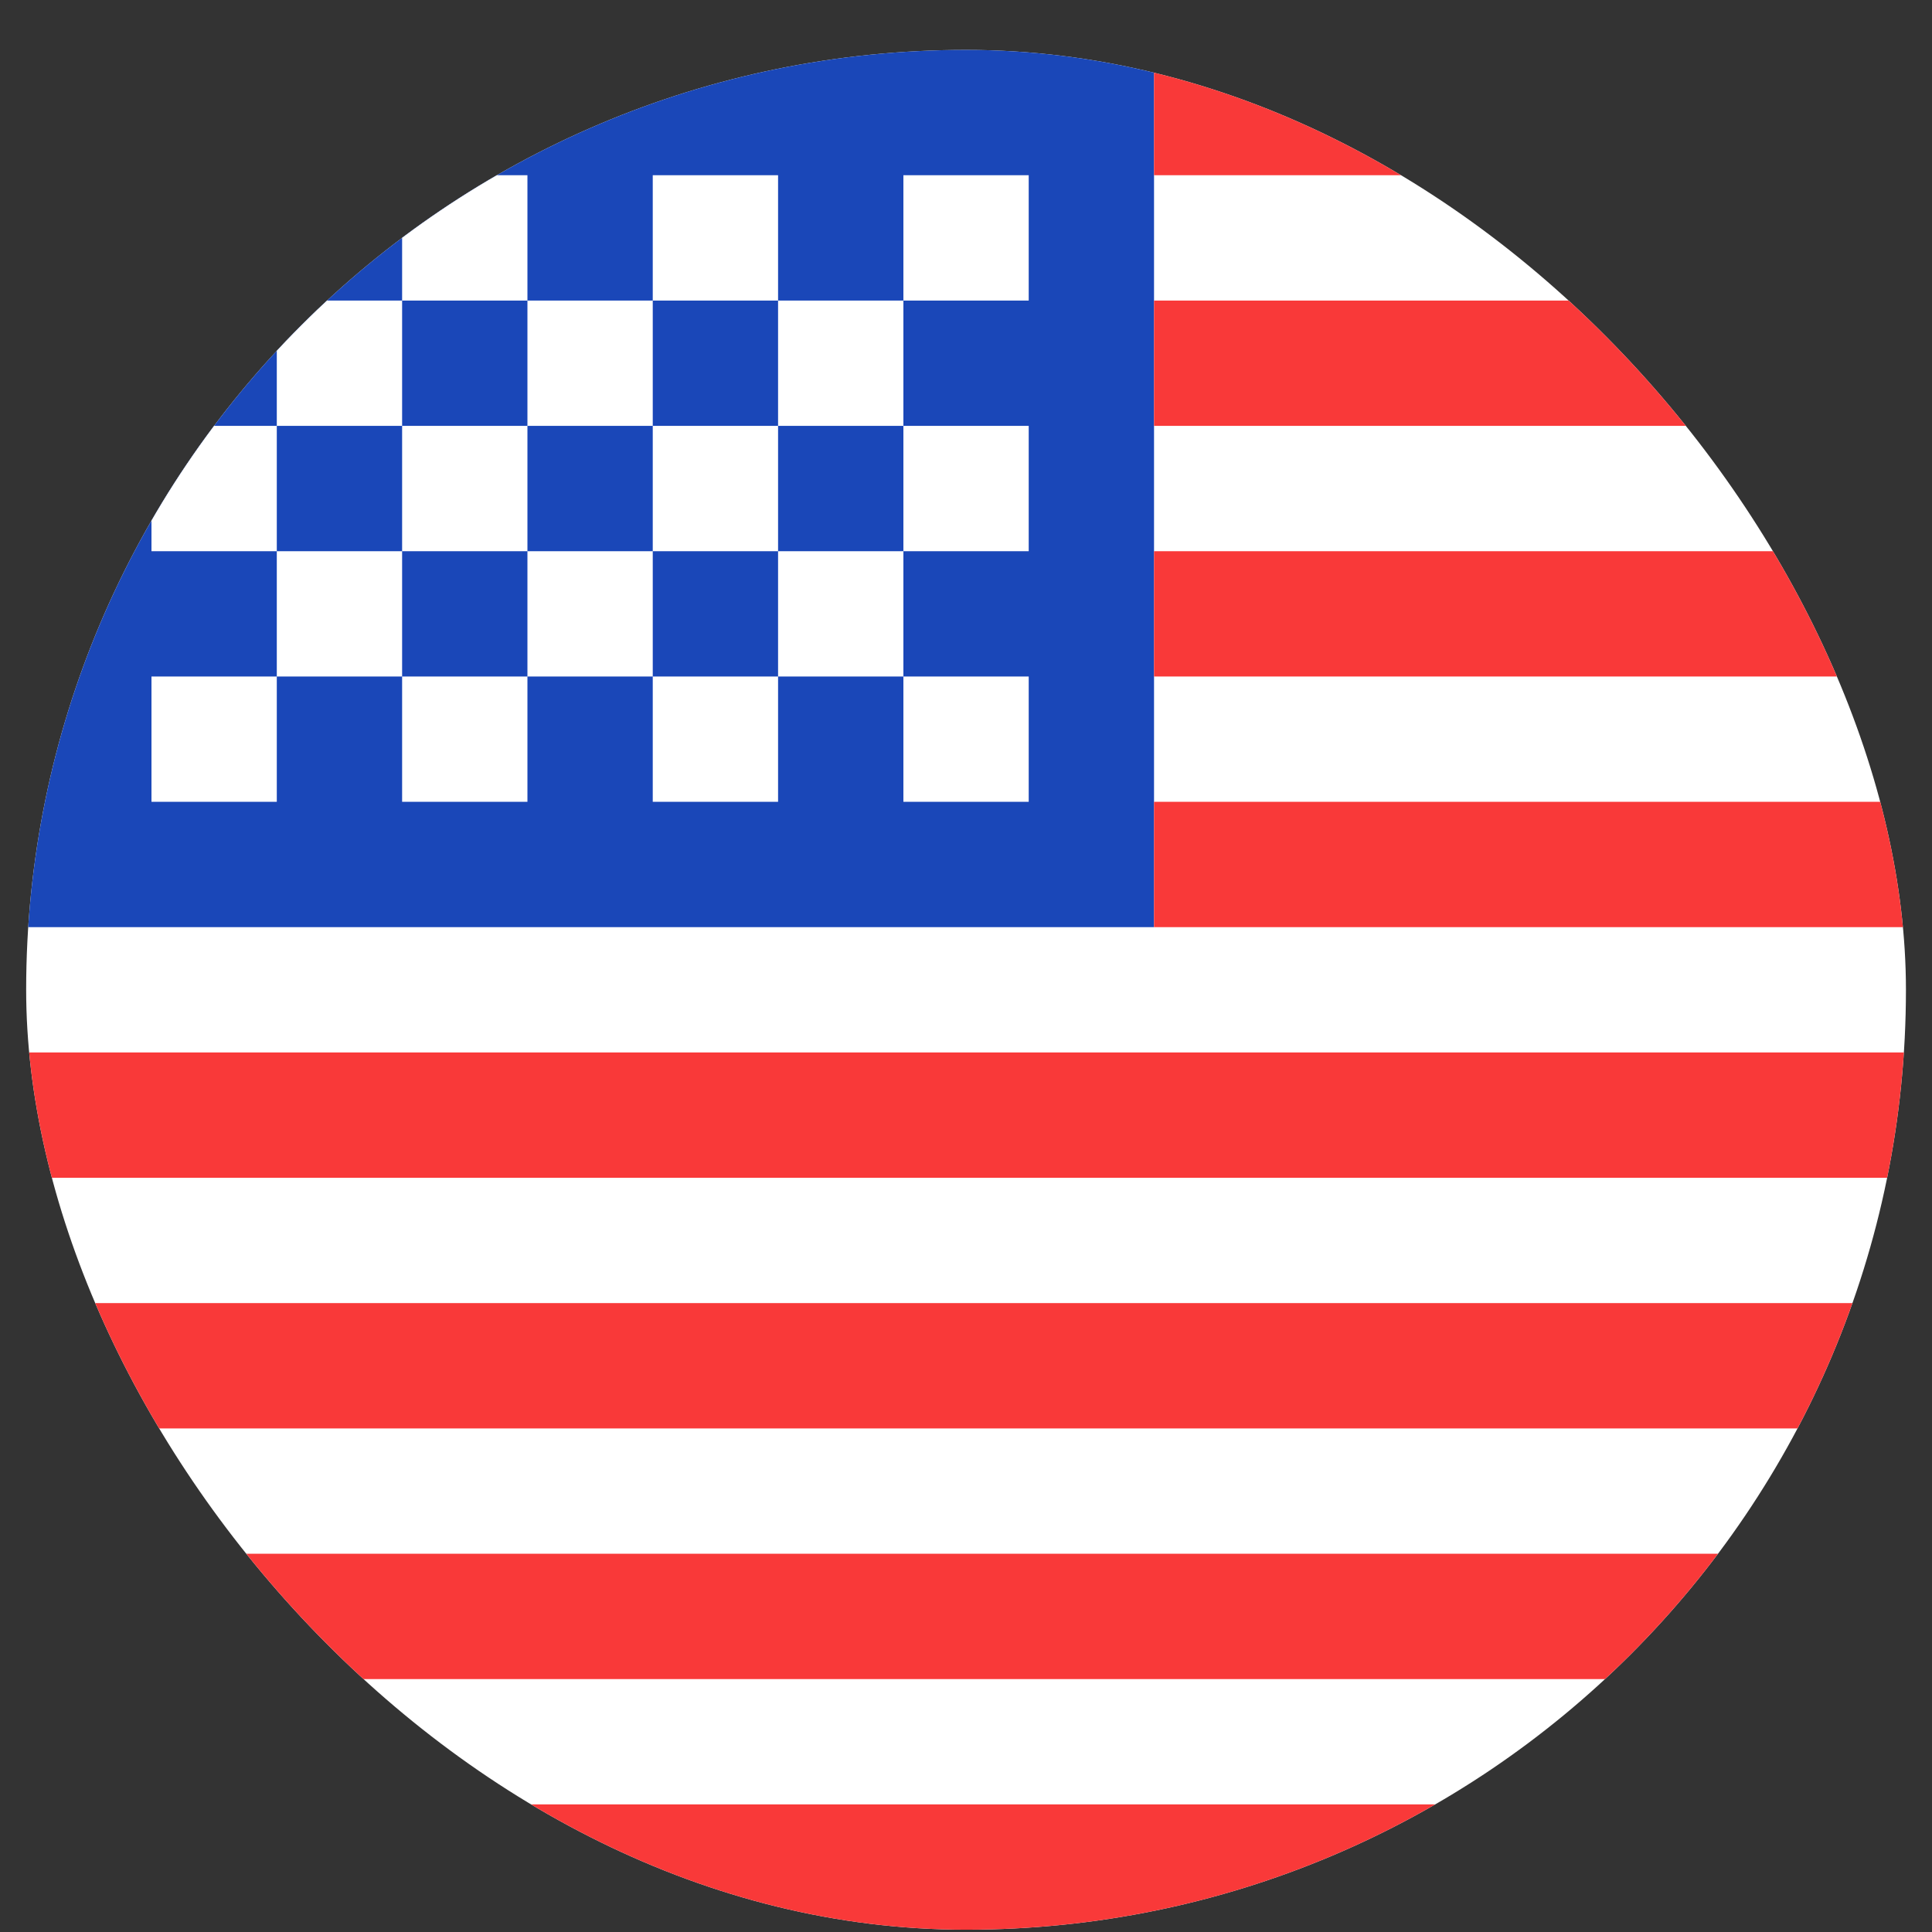 <svg width="37" height="37" viewBox="0 0 37 37" fill="none" xmlns="http://www.w3.org/2000/svg">
<rect x="0" y="0" width="37" height="37" fill="#333333" stroke="none"/>
<g clip-path="url(#clip0_150_648)">
<rect x="0.501" y="0.956" width="36" height="36" rx="18" fill="white"/>
<path fill-rule="evenodd" clip-rule="evenodd" d="M0.501 0.956H22.101V17.756H0.501V0.956Z" fill="#1A47B8"/>
<path fill-rule="evenodd" clip-rule="evenodd" d="M22.101 0.956V3.356H50.901V0.956H22.101ZM22.101 5.756V8.156H50.901V5.756H22.101ZM22.101 10.556V12.956H50.901V10.556H22.101ZM22.101 15.356V17.756H50.901V15.356H22.101ZM0.501 20.156V22.556H50.901V20.156H0.501ZM0.501 24.956V27.356H50.901V24.956H0.501ZM0.501 29.756V32.156H50.901V29.756H0.501ZM0.501 34.556V36.956H50.901V34.556H0.501Z" fill="#F93939"/>
<path fill-rule="evenodd" clip-rule="evenodd" d="M2.901 3.356V5.756H5.301V3.356H2.901ZM7.701 3.356V5.756H10.101V3.356H7.701ZM12.501 3.356V5.756H14.901V3.356H12.501ZM17.301 3.356V5.756H19.701V3.356H17.301ZM14.901 5.756V8.156H17.301V5.756H14.901ZM10.101 5.756V8.156H12.501V5.756H10.101ZM5.301 5.756V8.156H7.701V5.756H5.301ZM2.901 8.156V10.556H5.301V8.156H2.901ZM7.701 8.156V10.556H10.101V8.156H7.701ZM12.501 8.156V10.556H14.901V8.156H12.501ZM17.301 8.156V10.556H19.701V8.156H17.301ZM2.901 12.956V15.356H5.301V12.956H2.901ZM7.701 12.956V15.356H10.101V12.956H7.701ZM12.501 12.956V15.356H14.901V12.956H12.501ZM17.301 12.956V15.356H19.701V12.956H17.301ZM14.901 10.556V12.956H17.301V10.556H14.901ZM10.101 10.556V12.956H12.501V10.556H10.101ZM5.301 10.556V12.956H7.701V10.556H5.301Z" fill="white"/>
</g>
<defs>
<clipPath id="clip0_150_648">
<rect x="0.501" y="0.956" width="36" height="36" rx="18" fill="white"/>
</clipPath>
</defs>
</svg>
